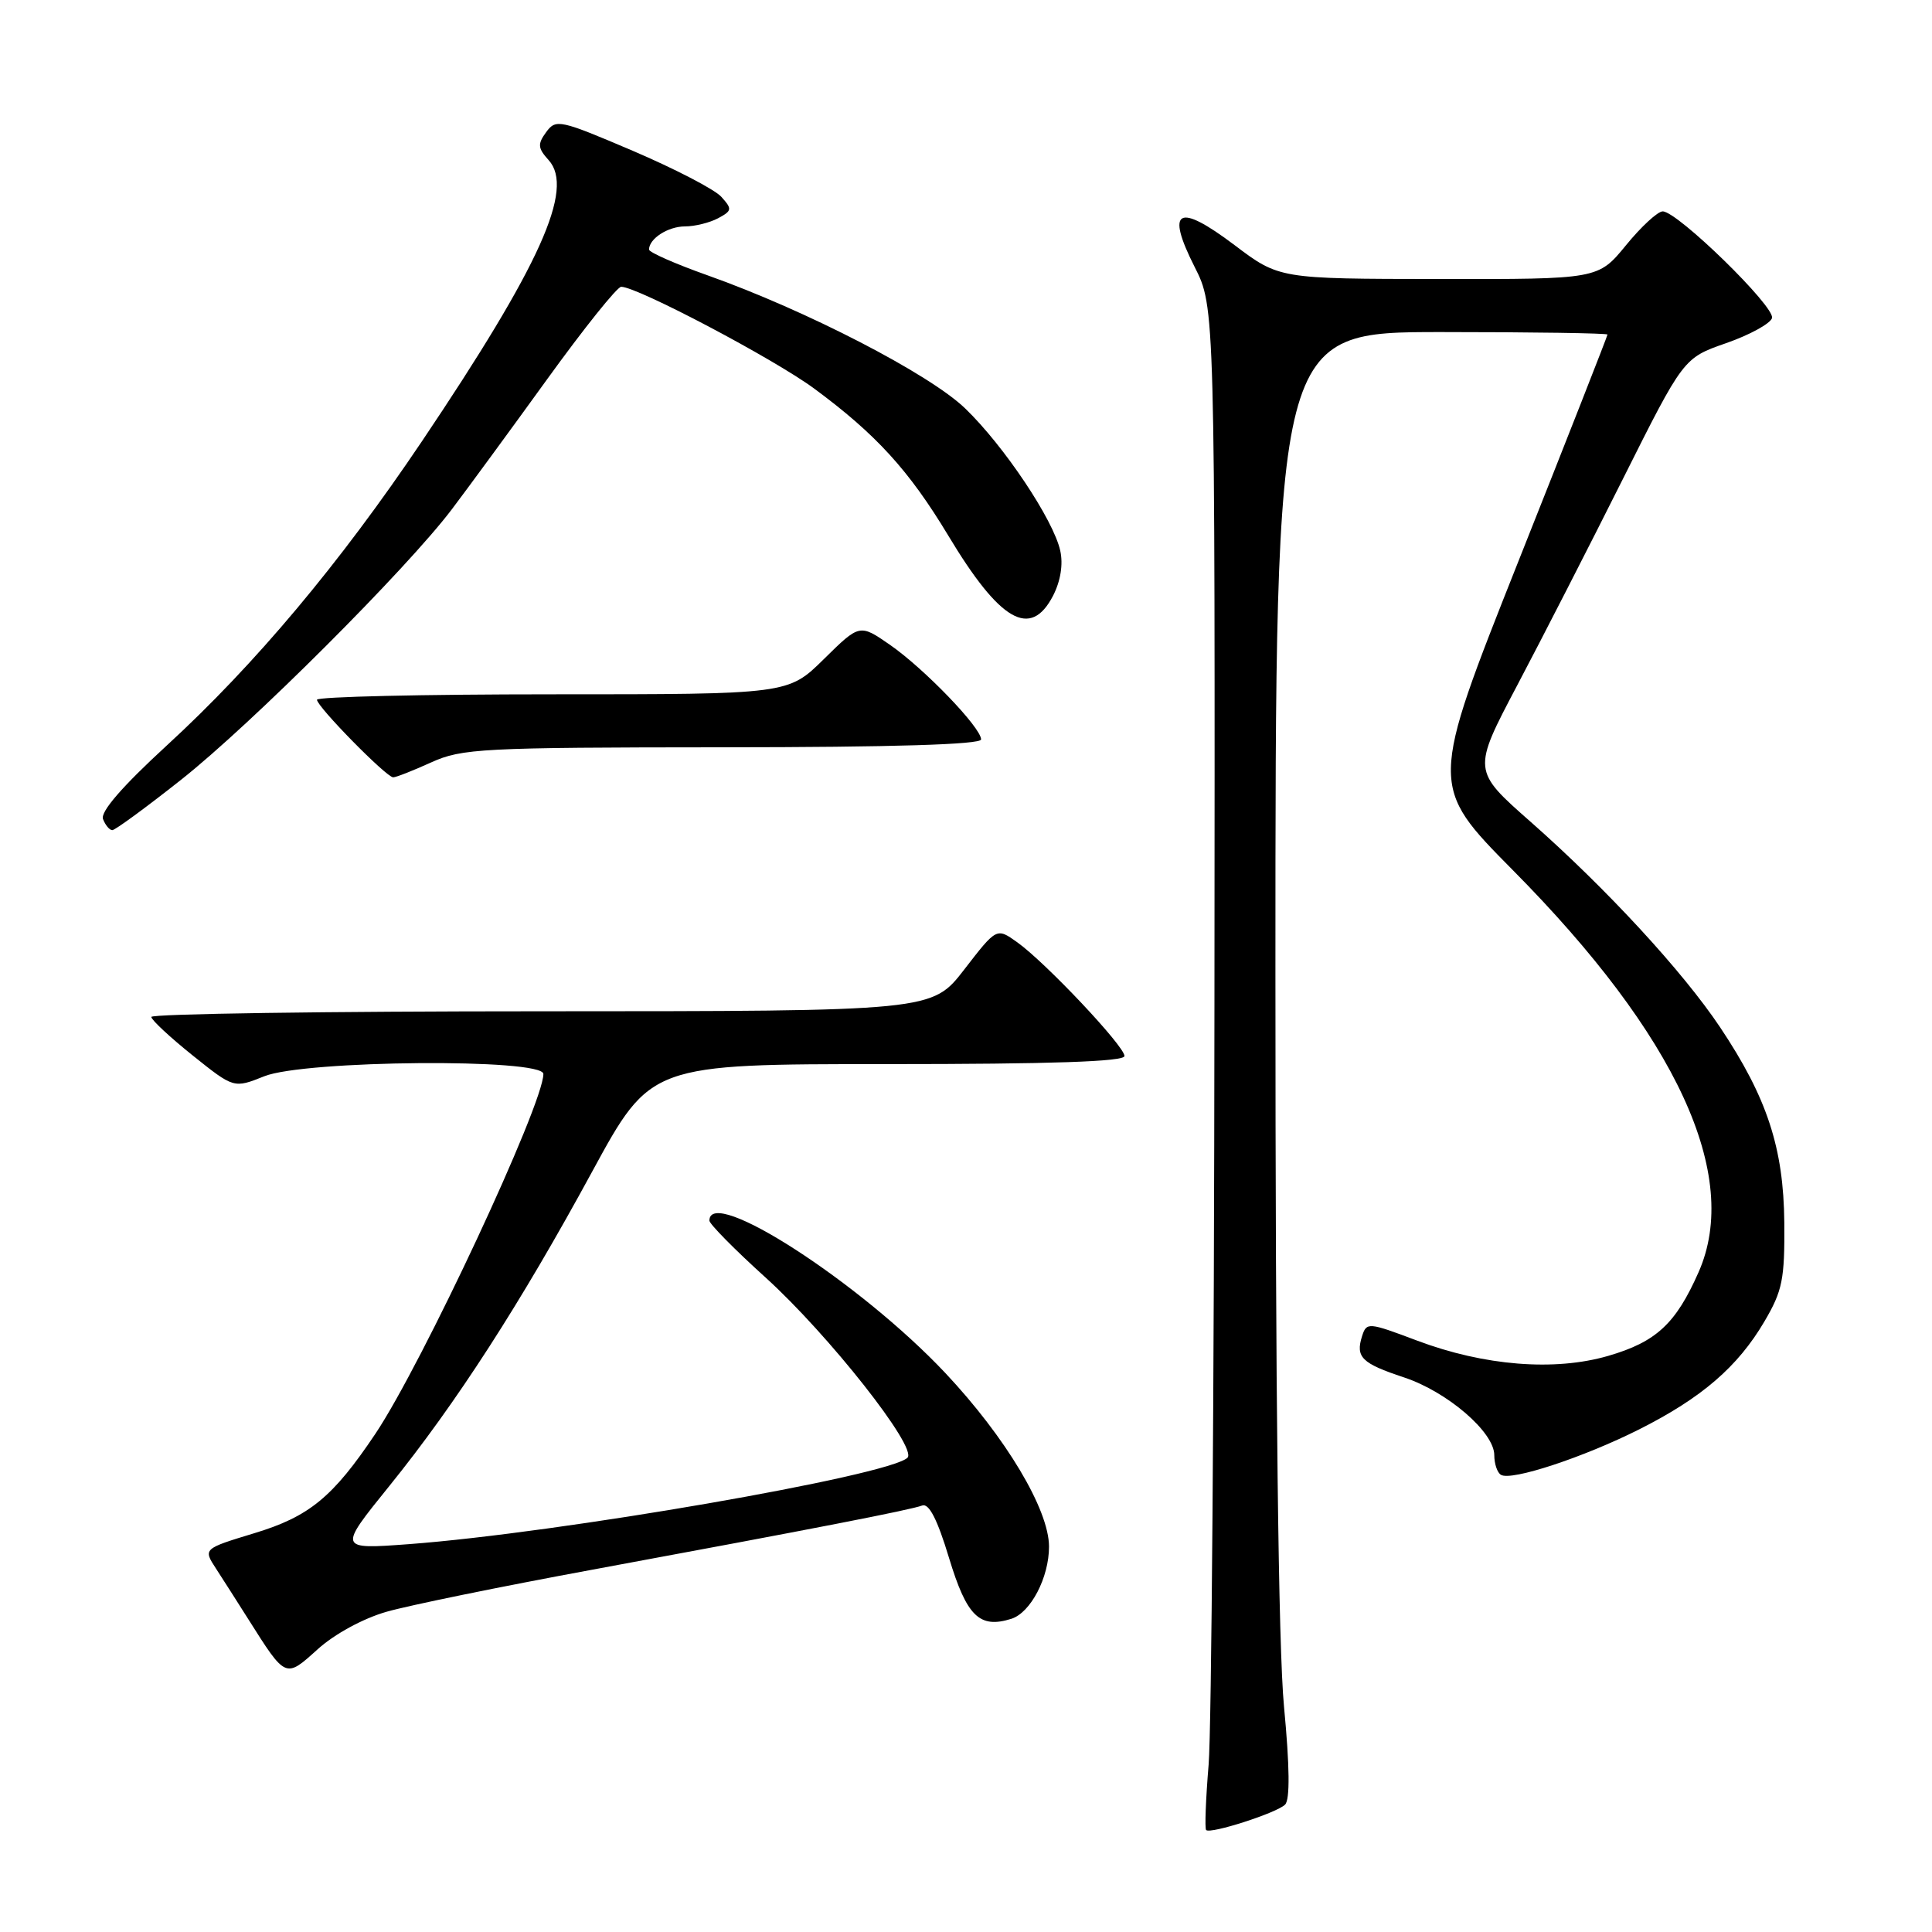 <?xml version="1.0" encoding="UTF-8" standalone="no"?>
<!DOCTYPE svg PUBLIC "-//W3C//DTD SVG 1.1//EN" "http://www.w3.org/Graphics/SVG/1.1/DTD/svg11.dtd" >
<svg xmlns="http://www.w3.org/2000/svg" xmlns:xlink="http://www.w3.org/1999/xlink" version="1.1" viewBox="0 0 256 256">
 <g >
 <path fill="currentColor"
d=" M 170.28 239.12 C 170.94 238.46 170.89 234.06 170.14 226.16 C 169.39 218.30 169.00 184.95 169.00 129.09 C 169.00 44.00 169.00 44.00 191.00 44.00 C 203.10 44.00 213.00 44.15 213.00 44.33 C 213.00 44.51 207.69 58.04 201.19 74.39 C 189.39 104.11 189.39 104.11 200.47 115.31 C 222.19 137.23 230.74 155.75 225.07 168.57 C 222.05 175.41 219.45 177.81 213.10 179.66 C 205.99 181.73 196.66 180.98 187.78 177.64 C 181.30 175.20 181.08 175.18 180.48 177.05 C 179.60 179.84 180.42 180.65 186.03 182.51 C 191.79 184.42 198.00 189.77 198.00 192.81 C 198.00 193.95 198.39 195.13 198.88 195.42 C 200.24 196.27 209.80 193.12 217.20 189.40 C 225.48 185.23 230.26 181.11 233.79 175.11 C 236.19 171.03 236.49 169.52 236.43 162.00 C 236.34 152.12 234.15 145.44 227.93 136.13 C 222.99 128.73 212.85 117.74 202.81 108.89 C 195.09 102.09 195.09 102.09 201.05 90.79 C 204.33 84.58 210.62 72.29 215.04 63.47 C 223.07 47.44 223.07 47.44 228.72 45.47 C 231.82 44.39 234.56 42.89 234.80 42.15 C 235.27 40.69 222.29 28.02 220.32 28.01 C 219.67 28.00 217.47 30.02 215.45 32.50 C 211.76 37.00 211.76 37.00 190.63 36.97 C 169.50 36.95 169.50 36.95 163.56 32.46 C 156.08 26.82 154.43 27.72 158.29 35.36 C 161.00 40.70 161.00 40.70 160.92 133.10 C 160.88 183.92 160.53 229.24 160.15 233.81 C 159.77 238.39 159.62 242.29 159.82 242.49 C 160.39 243.05 169.18 240.22 170.28 239.12 Z  M 51.21 213.57 C 54.12 212.73 66.40 210.22 78.50 207.99 C 107.93 202.55 120.62 200.08 122.19 199.49 C 123.09 199.15 124.21 201.33 125.75 206.43 C 128.10 214.18 129.79 215.83 134.01 214.50 C 136.57 213.68 139.00 209.03 139.00 204.94 C 139.00 200.03 133.28 190.46 125.25 181.92 C 113.96 169.93 94.00 157.04 94.00 161.74 C 94.00 162.18 97.34 165.57 101.42 169.26 C 109.78 176.83 121.59 191.81 120.25 193.15 C 117.86 195.54 74.10 203.12 54.15 204.61 C 44.80 205.30 44.80 205.30 51.59 196.90 C 60.45 185.93 68.96 172.74 78.49 155.20 C 86.22 141.00 86.22 141.00 117.61 141.00 C 139.32 141.00 149.00 140.67 149.00 139.93 C 149.00 138.62 138.55 127.54 134.78 124.85 C 132.06 122.91 132.06 122.91 127.78 128.45 C 123.50 133.99 123.50 133.99 71.75 134.00 C 43.29 134.00 20.02 134.34 20.05 134.75 C 20.07 135.16 22.55 137.46 25.54 139.86 C 30.99 144.22 30.99 144.22 35.02 142.61 C 40.36 140.47 72.00 140.21 72.00 142.31 C 72.00 146.33 55.93 180.75 49.73 190.00 C 44.11 198.38 40.98 200.95 33.72 203.15 C 26.91 205.22 26.91 205.22 28.63 207.86 C 29.57 209.31 31.48 212.30 32.87 214.50 C 37.90 222.46 37.80 222.41 42.10 218.53 C 44.32 216.52 48.13 214.45 51.21 213.57 Z  M 24.01 103.31 C 33.27 95.99 53.85 75.43 59.86 67.50 C 61.94 64.75 67.63 56.99 72.50 50.25 C 77.37 43.51 81.78 38.00 82.31 38.00 C 84.44 38.00 102.46 47.50 107.86 51.47 C 116.06 57.52 120.43 62.30 125.64 70.95 C 132.51 82.38 136.55 84.70 139.54 78.93 C 140.53 77.00 140.89 74.78 140.49 72.98 C 139.60 68.89 133.02 59.05 127.87 54.10 C 123.14 49.55 106.83 41.12 93.75 36.48 C 89.49 34.97 86.00 33.43 86.00 33.07 C 86.00 31.62 88.52 30.00 90.77 30.00 C 92.07 30.00 94.04 29.51 95.15 28.92 C 97.01 27.92 97.04 27.70 95.57 26.07 C 94.69 25.10 89.41 22.36 83.84 19.98 C 74.18 15.86 73.66 15.74 72.37 17.51 C 71.21 19.09 71.26 19.63 72.70 21.22 C 76.15 25.04 71.59 35.15 55.89 58.50 C 45.01 74.67 33.81 88.03 22.10 98.78 C 16.19 104.21 13.28 107.57 13.65 108.53 C 13.96 109.34 14.52 110.00 14.88 110.00 C 15.25 110.00 19.36 106.99 24.01 103.31 Z  M 57.14 101.02 C 61.21 99.18 63.79 99.04 95.75 99.02 C 118.40 99.01 130.00 98.65 130.00 97.98 C 130.00 96.41 122.48 88.61 117.95 85.46 C 113.91 82.66 113.91 82.66 109.17 87.33 C 104.43 92.00 104.43 92.00 73.22 92.00 C 56.05 92.00 42.00 92.32 42.00 92.72 C 42.00 93.63 51.20 103.00 52.10 103.00 C 52.48 103.00 54.74 102.11 57.14 101.02 Z "/>
</g>
</svg>